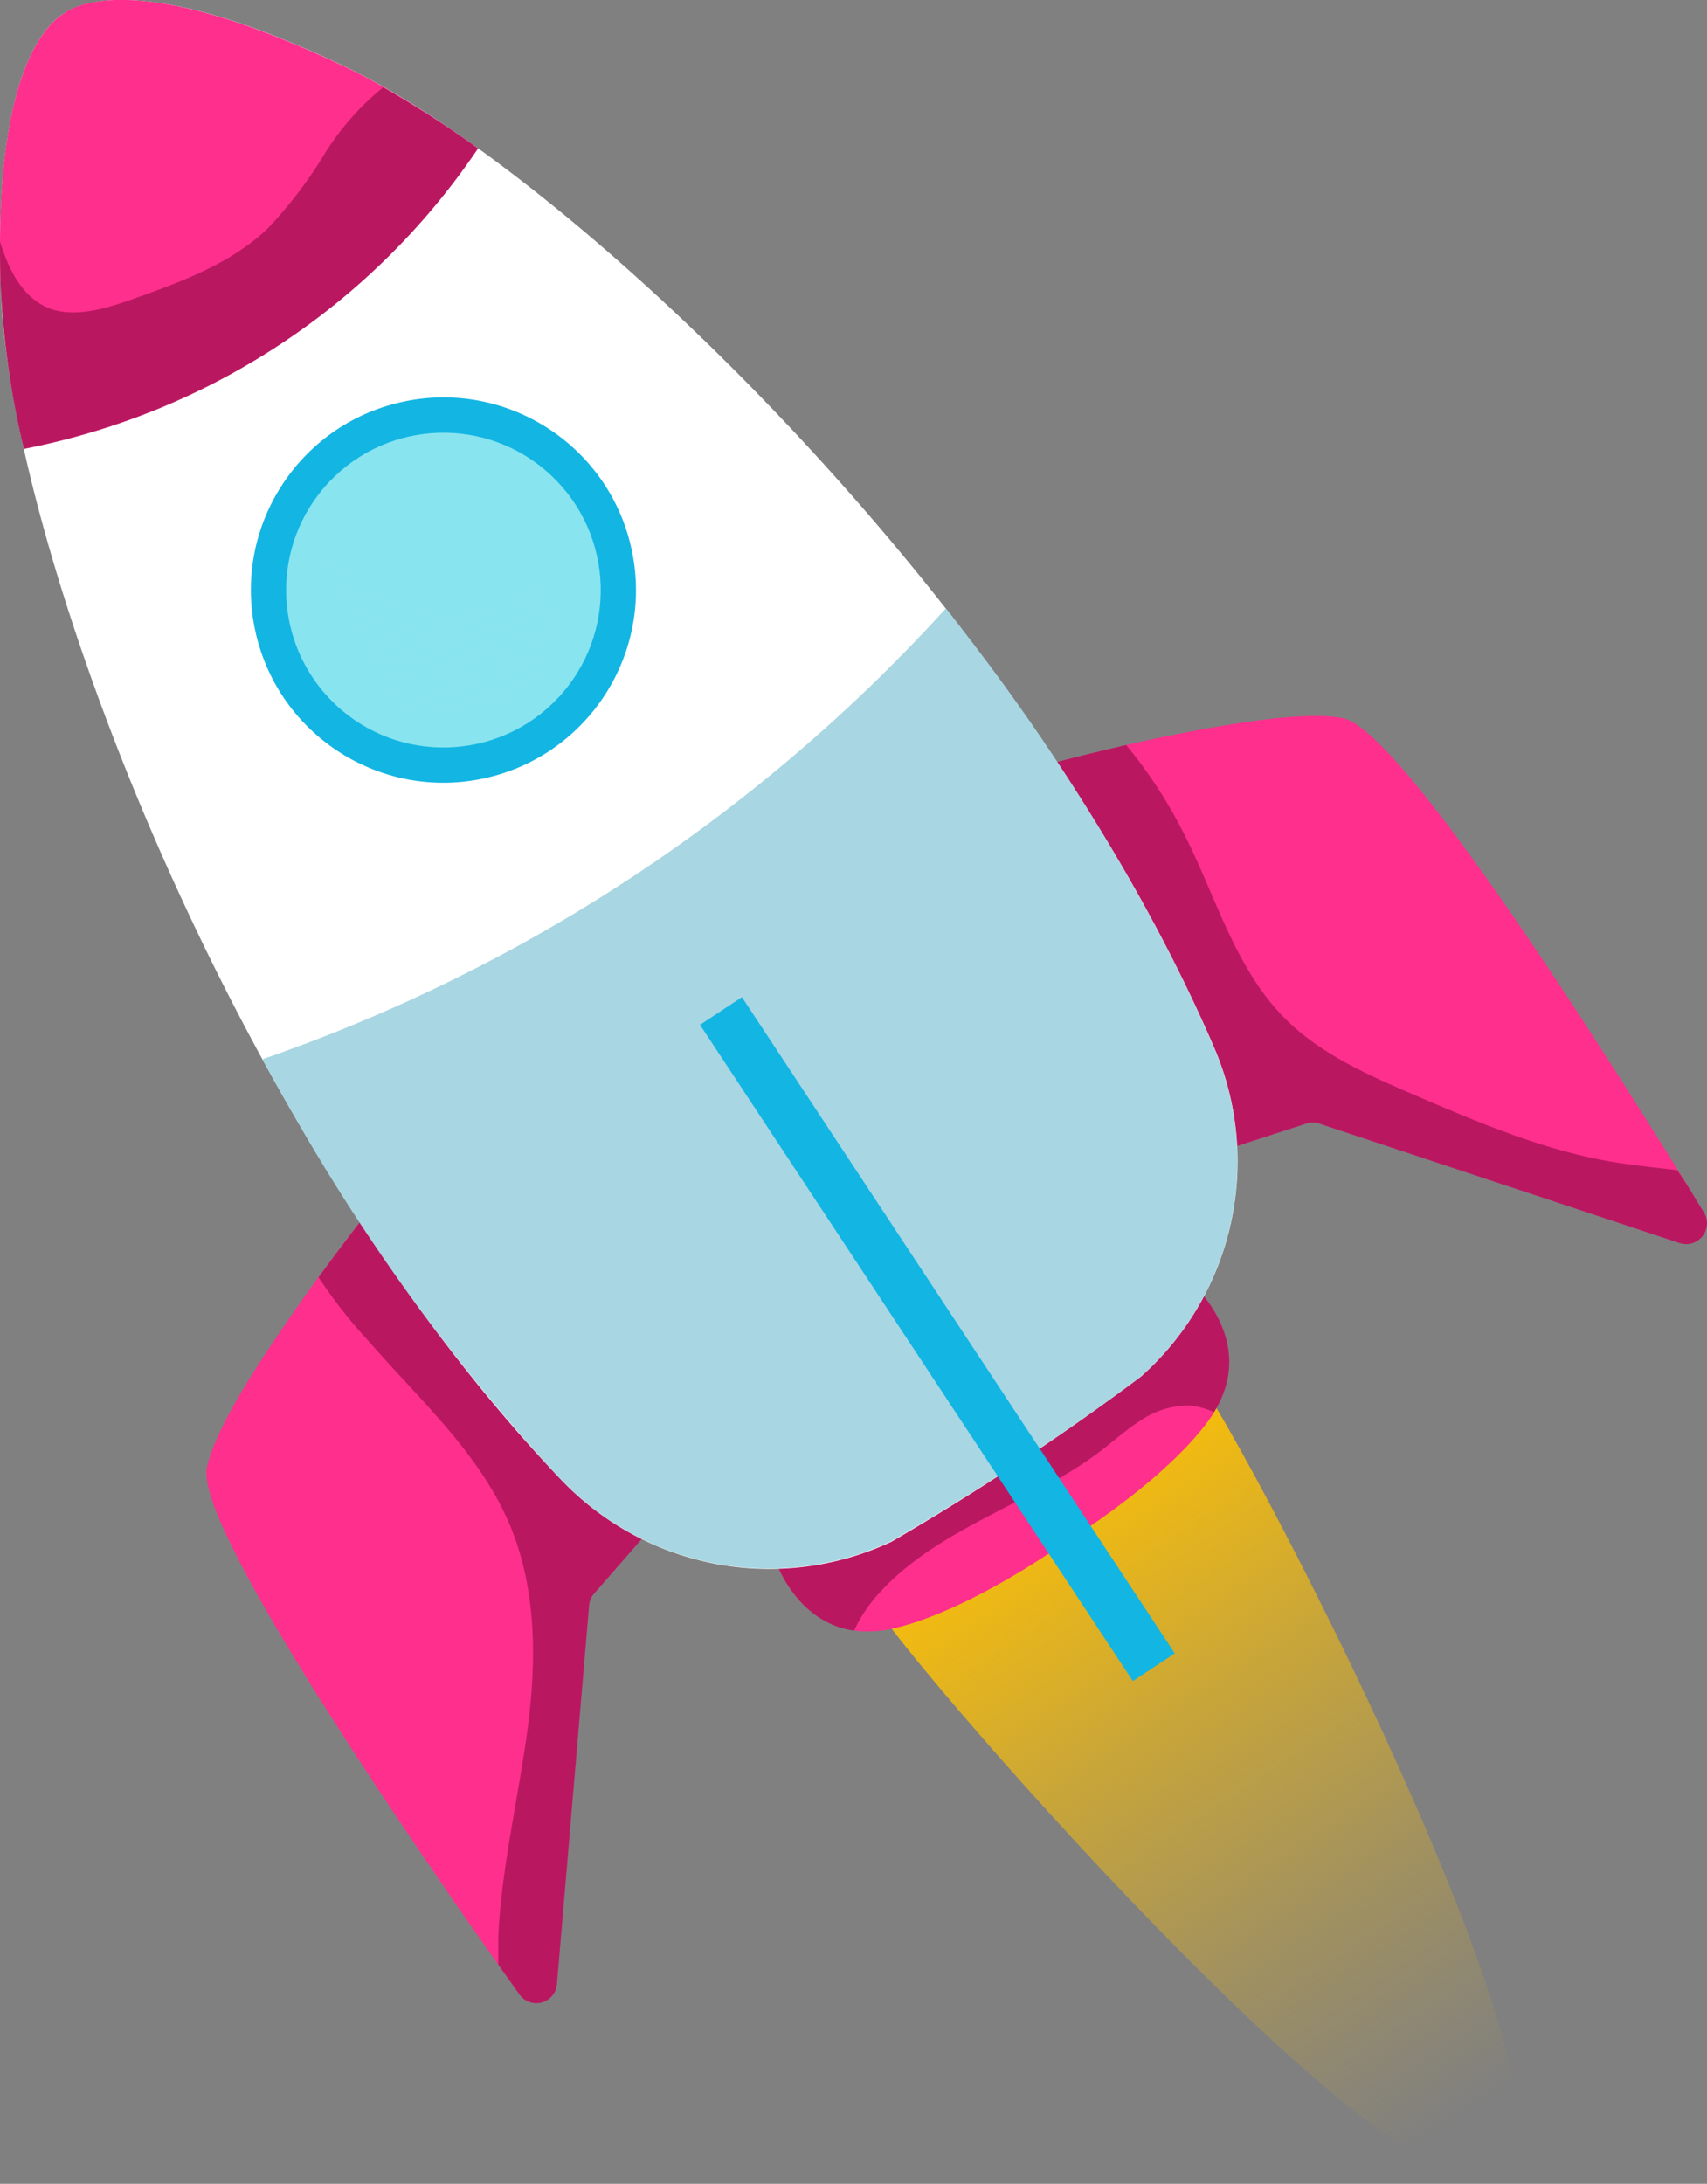 <svg xmlns="http://www.w3.org/2000/svg" xmlns:xlink="http://www.w3.org/1999/xlink" viewBox="0 0 117.3 149.99"><rect x="0" y="0" width="117.3" height="149.99" fill="#808080" stroke="none"/><defs><style>.cls-1{isolation:isolate;}.cls-2{fill:url(#Degradado_sin_nombre_4);}.cls-3{fill:#ff2f8d;}.cls-4{fill:#750336;}.cls-11,.cls-13,.cls-14,.cls-4,.cls-5,.cls-6,.cls-8{opacity:0.5;}.cls-13,.cls-4{mix-blend-mode:multiply;}.cls-11,.cls-14,.cls-5,.cls-6,.cls-8{mix-blend-mode:screen;}.cls-5{fill:url(#Degradado_sin_nombre_2);}.cls-6{fill:url(#Degradado_sin_nombre_2-2);}.cls-7{fill:#fff;}.cls-8{fill:url(#Degradado_sin_nombre_2-3);}.cls-9{fill:#13b5e3;}.cls-10{fill:#88e4ef;}.cls-11{fill:url(#Degradado_sin_nombre_3);}.cls-12,.cls-13,.cls-14{fill:#a8d7e3;}</style><linearGradient id="Degradado_sin_nombre_4" x1="113.74" y1="72.4" x2="125" y2="132.26" gradientTransform="translate(-65.77 72.57) rotate(-22.46)" gradientUnits="userSpaceOnUse"><stop offset="0.1" stop-color="#fcc006"/><stop offset="0.42" stop-color="#fcc006" stop-opacity="0.59"/><stop offset="0.7" stop-color="#fcc006" stop-opacity="0.27"/><stop offset="0.89" stop-color="#fcc006" stop-opacity="0.08"/><stop offset="0.98" stop-color="#fcc006" stop-opacity="0"/></linearGradient><linearGradient id="Degradado_sin_nombre_2" x1="62.58" y1="69.05" x2="70.78" y2="69.05" gradientTransform="translate(-65.77 72.57) rotate(-22.46)" gradientUnits="userSpaceOnUse"><stop offset="0" stop-color="#ff2f8d" stop-opacity="0"/><stop offset="0.48" stop-color="#ff2f8d"/><stop offset="1" stop-color="#ff2f8d" stop-opacity="0"/></linearGradient><linearGradient id="Degradado_sin_nombre_2-2" x1="145.3" y1="52.64" x2="163.16" y2="52.64" xlink:href="#Degradado_sin_nombre_2"/><linearGradient id="Degradado_sin_nombre_2-3" x1="90.58" y1="-31.45" x2="104.42" y2="-31.45" xlink:href="#Degradado_sin_nombre_2"/><linearGradient id="Degradado_sin_nombre_3" x1="92.5" y1="8.66" x2="109.18" y2="8.66" gradientTransform="translate(-65.77 72.57) rotate(-22.46)" gradientUnits="userSpaceOnUse"><stop offset="0.11" stop-color="#88e4ef" stop-opacity="0"/><stop offset="0.47" stop-color="#88e4ef"/><stop offset="0.93" stop-color="#88e4ef" stop-opacity="0"/></linearGradient></defs><g class="cls-1"><g id="Capa_2" data-name="Capa 2"><g id="BACKGROUND"><path class="cls-2" d="M82.6,95.14c4.22,6.19,27,50.3,20.76,54.52S64.42,116.6,60.2,110.41A13.55,13.55,0,0,1,82.6,95.14Z"/><path class="cls-3" d="M83.42,97a5.54,5.54,0,0,1-.33.51c-1.91,2.65-5.66,5.78-10,8.5-4.22,2.92-8.57,5.14-11.76,5.85a7.61,7.61,0,0,1-2.65.13c-4.16-.6-5.5-5.08-5.5-5.08l14.47-9.13L81.76,88S86.52,92,83.42,97Z"/><path class="cls-4" d="M83.42,97a4.67,4.67,0,0,0-1.68-.46,5.77,5.77,0,0,0-3.32,1c-1,.62-1.86,1.41-2.79,2.12-4.87,3.7-11.29,5.31-15.33,9.89A9.8,9.8,0,0,0,58.69,112c-4.16-.6-5.5-5.08-5.5-5.08l14.47-9.13L81.76,88S86.52,92,83.42,97Z"/><path class="cls-3" d="M47.74,101.53l-6.92,7.93a1.37,1.37,0,0,0-.34.82l-2.21,26a1.42,1.42,0,0,1-2.57.71l-1.46-2.05c-1.34-1.91-3-4.24-4.69-6.77-7.08-10.38-16-24.22-15.33-27.37.44-2.07,2.41-5.46,4.65-8.77h0c1-1.48,2.05-3,3-4.29,2.33-3.19,4.28-5.61,4.28-5.61Z"/><path class="cls-4" d="M47.74,101.53l-6.92,7.93a1.37,1.37,0,0,0-.34.82l-2.21,26a1.42,1.42,0,0,1-2.57.71l-1.46-2.05c0-.65,0-1.3,0-1.94.23-4.76,1.36-9.42,2-14.15s.64-9.68-1.19-14.07c-2.09-5-6.27-8.68-9.74-12.69a33.67,33.67,0,0,1-3.42-4.36c2.33-3.19,4.28-5.61,4.28-5.61Z"/><path class="cls-5" d="M18.87,92a2.76,2.76,0,0,0-.08.27,25.59,25.59,0,0,0-.39,8.19,38.09,38.09,0,0,0,2.11,8.87c2.39,6.54,6.09,12.51,9,18.81-7.08-10.38-16-24.22-15.33-27.37C14.66,98.73,16.63,95.34,18.87,92Z"/><path class="cls-3" d="M117.09,83.28a1.43,1.43,0,0,1-1.66,2.1L90.65,77.17a1.33,1.33,0,0,0-.88,0l-10,3.24L70.39,52.93s3.06-.85,7-1.76c1.53-.35,3.18-.7,4.82-1,4-.75,8-1.27,10.07-.84,3.18.65,12.53,14.49,19.29,25.12,1.38,2.16,2.65,4.18,3.74,5.94C116,81.45,116.57,82.44,117.09,83.28Z"/><path class="cls-4" d="M117.09,83.28a1.43,1.43,0,0,1-1.66,2.1L90.65,77.17a1.33,1.33,0,0,0-.88,0l-10,3.24L70.39,52.93s3.06-.85,7-1.76a33,33,0,0,1,4,6.15c2.17,4.28,3.48,9.16,6.86,12.58,2.47,2.5,5.79,3.95,9,5.33,4.38,1.88,8.8,3.76,13.49,4.56,1.49.25,3,.4,4.51.58C116,81.45,116.57,82.44,117.09,83.28Z"/><path class="cls-6" d="M111.55,74.43a.92.92,0,0,1-.24.13c-1,.44-2.12-.19-3-.86-4.22-3.27-7.21-7.81-10.49-12s-7.11-8.3-12.14-10.06a17.44,17.44,0,0,1-2.86-1,4.55,4.55,0,0,1-.65-.42c4-.75,8-1.27,10.07-.84C95.44,50,104.79,63.8,111.55,74.43Z"/><path class="cls-7" d="M23.65,4.55C11.44-1.26,6.44-.22,4.64.77c0,0-.53.34-.57.37-1.61,1.27-4.53,5.45-4,19,.67,17.06,15.26,57,38.38,81.38a19.77,19.77,0,0,0,22.83,4.36A178.61,178.61,0,0,0,78.39,94.56a19.78,19.78,0,0,0,5-22.71C70.05,41,39.08,11.88,23.65,4.55Z"/><path class="cls-3" d="M32.85,10.19A48.82,48.82,0,0,1,11.06,28a49.71,49.71,0,0,1-9.42,2.83A61.17,61.17,0,0,1,.07,20.11C0,18.86,0,17.69,0,16.59.06,5.85,2.61,2.29,4.07,1.14L4.63.76c1.81-1,6.81-2,19,3.79.85.4,1.75.87,2.68,1.4A74.55,74.55,0,0,1,32.85,10.19Z"/><path class="cls-4" d="M32.85,10.19A48.82,48.82,0,0,1,11.06,28a49.71,49.71,0,0,1-9.42,2.83A61.17,61.17,0,0,1,.07,20.11C0,18.86,0,17.69,0,16.59c.56,1.82,1.45,3.69,3.16,4.49s3.94.18,5.83-.49c3.35-1.19,6.8-2.43,9.38-4.87a30.33,30.33,0,0,0,4-5.26A18.39,18.39,0,0,1,26.33,6,74.55,74.55,0,0,1,32.85,10.19Z"/><path class="cls-8" d="M5.1,6.83a8.24,8.24,0,0,0,4.05,3.39,14.23,14.23,0,0,0,8.92.8,3.19,3.19,0,0,0,2.37-1.53,2.29,2.29,0,0,0,0-1.76,4.91,4.91,0,0,0-1-1.51,15.74,15.74,0,0,0-7.58-4.55,10.14,10.14,0,0,0-5-.27A2.58,2.58,0,0,0,5,2.39a4,4,0,0,0-.51,2.07A5,5,0,0,0,5.1,6.83Z"/><circle class="cls-9" cx="30.47" cy="40.53" r="13.23" transform="translate(-8.09 7.6) rotate(-12.57)"/><circle class="cls-10" cx="30.47" cy="40.53" r="10.81" transform="translate(-19.93 34.98) rotate(-46.78)"/><path class="cls-11" d="M30.23,41.74c4.75.67,9.49-4.75,8.83,0a8.67,8.67,0,0,1-17.18-2.42C22.54,34.58,25.49,41.07,30.23,41.74Z"/><path class="cls-12" d="M83.37,71.85a19.78,19.78,0,0,1-5,22.71,175.43,175.43,0,0,1-17.11,11.28,19.74,19.74,0,0,1-22.6-4.12l-.24-.23a135.17,135.17,0,0,1-18.29-25c-.72-1.24-1.42-2.49-2.1-3.73q3.16-1.09,6.26-2.37A113.58,113.58,0,0,0,65,41.79c1,1.28,2,2.59,3,3.91A143.14,143.14,0,0,1,80.07,64.9C81.25,67.2,82.36,69.52,83.37,71.85Z"/><path class="cls-13" d="M83.37,71.85a19.78,19.78,0,0,1-5,22.71,175.43,175.43,0,0,1-17.11,11.28,19.74,19.74,0,0,1-22.6-4.12,23.08,23.08,0,0,0,3,1.33,16.6,16.6,0,0,0,11.15.57A6.67,6.67,0,0,0,57,100.11c.7-1.81.16-3.83-.44-5.67a92.31,92.31,0,0,0-8.29-18.31,14.87,14.87,0,0,1-2-4.39,4.6,4.6,0,0,1,1.17-4.46,4.42,4.42,0,0,1,4.44-.54,9.93,9.93,0,0,1,3.67,2.87C58,72.55,60,76,62.41,79.06s5.6,5.8,9.44,6.53,8.37-1.24,9.46-5a12.41,12.41,0,0,0,.06-5.15c-.43-3.52-.87-7-1.3-10.55C81.25,67.2,82.36,69.52,83.37,71.85Z"/><path class="cls-14" d="M68,45.7A72,72,0,0,1,48.1,65.47a72.53,72.53,0,0,1-27.95,11c-.72-1.24-1.42-2.49-2.1-3.73q3.16-1.09,6.26-2.37A113.58,113.58,0,0,0,65,41.79C66,43.07,67,44.38,68,45.7Z"/><rect class="cls-9" x="62.69" y="64.98" width="3.45" height="54" transform="translate(-40.01 50.68) rotate(-33.42)"/></g></g></g></svg>